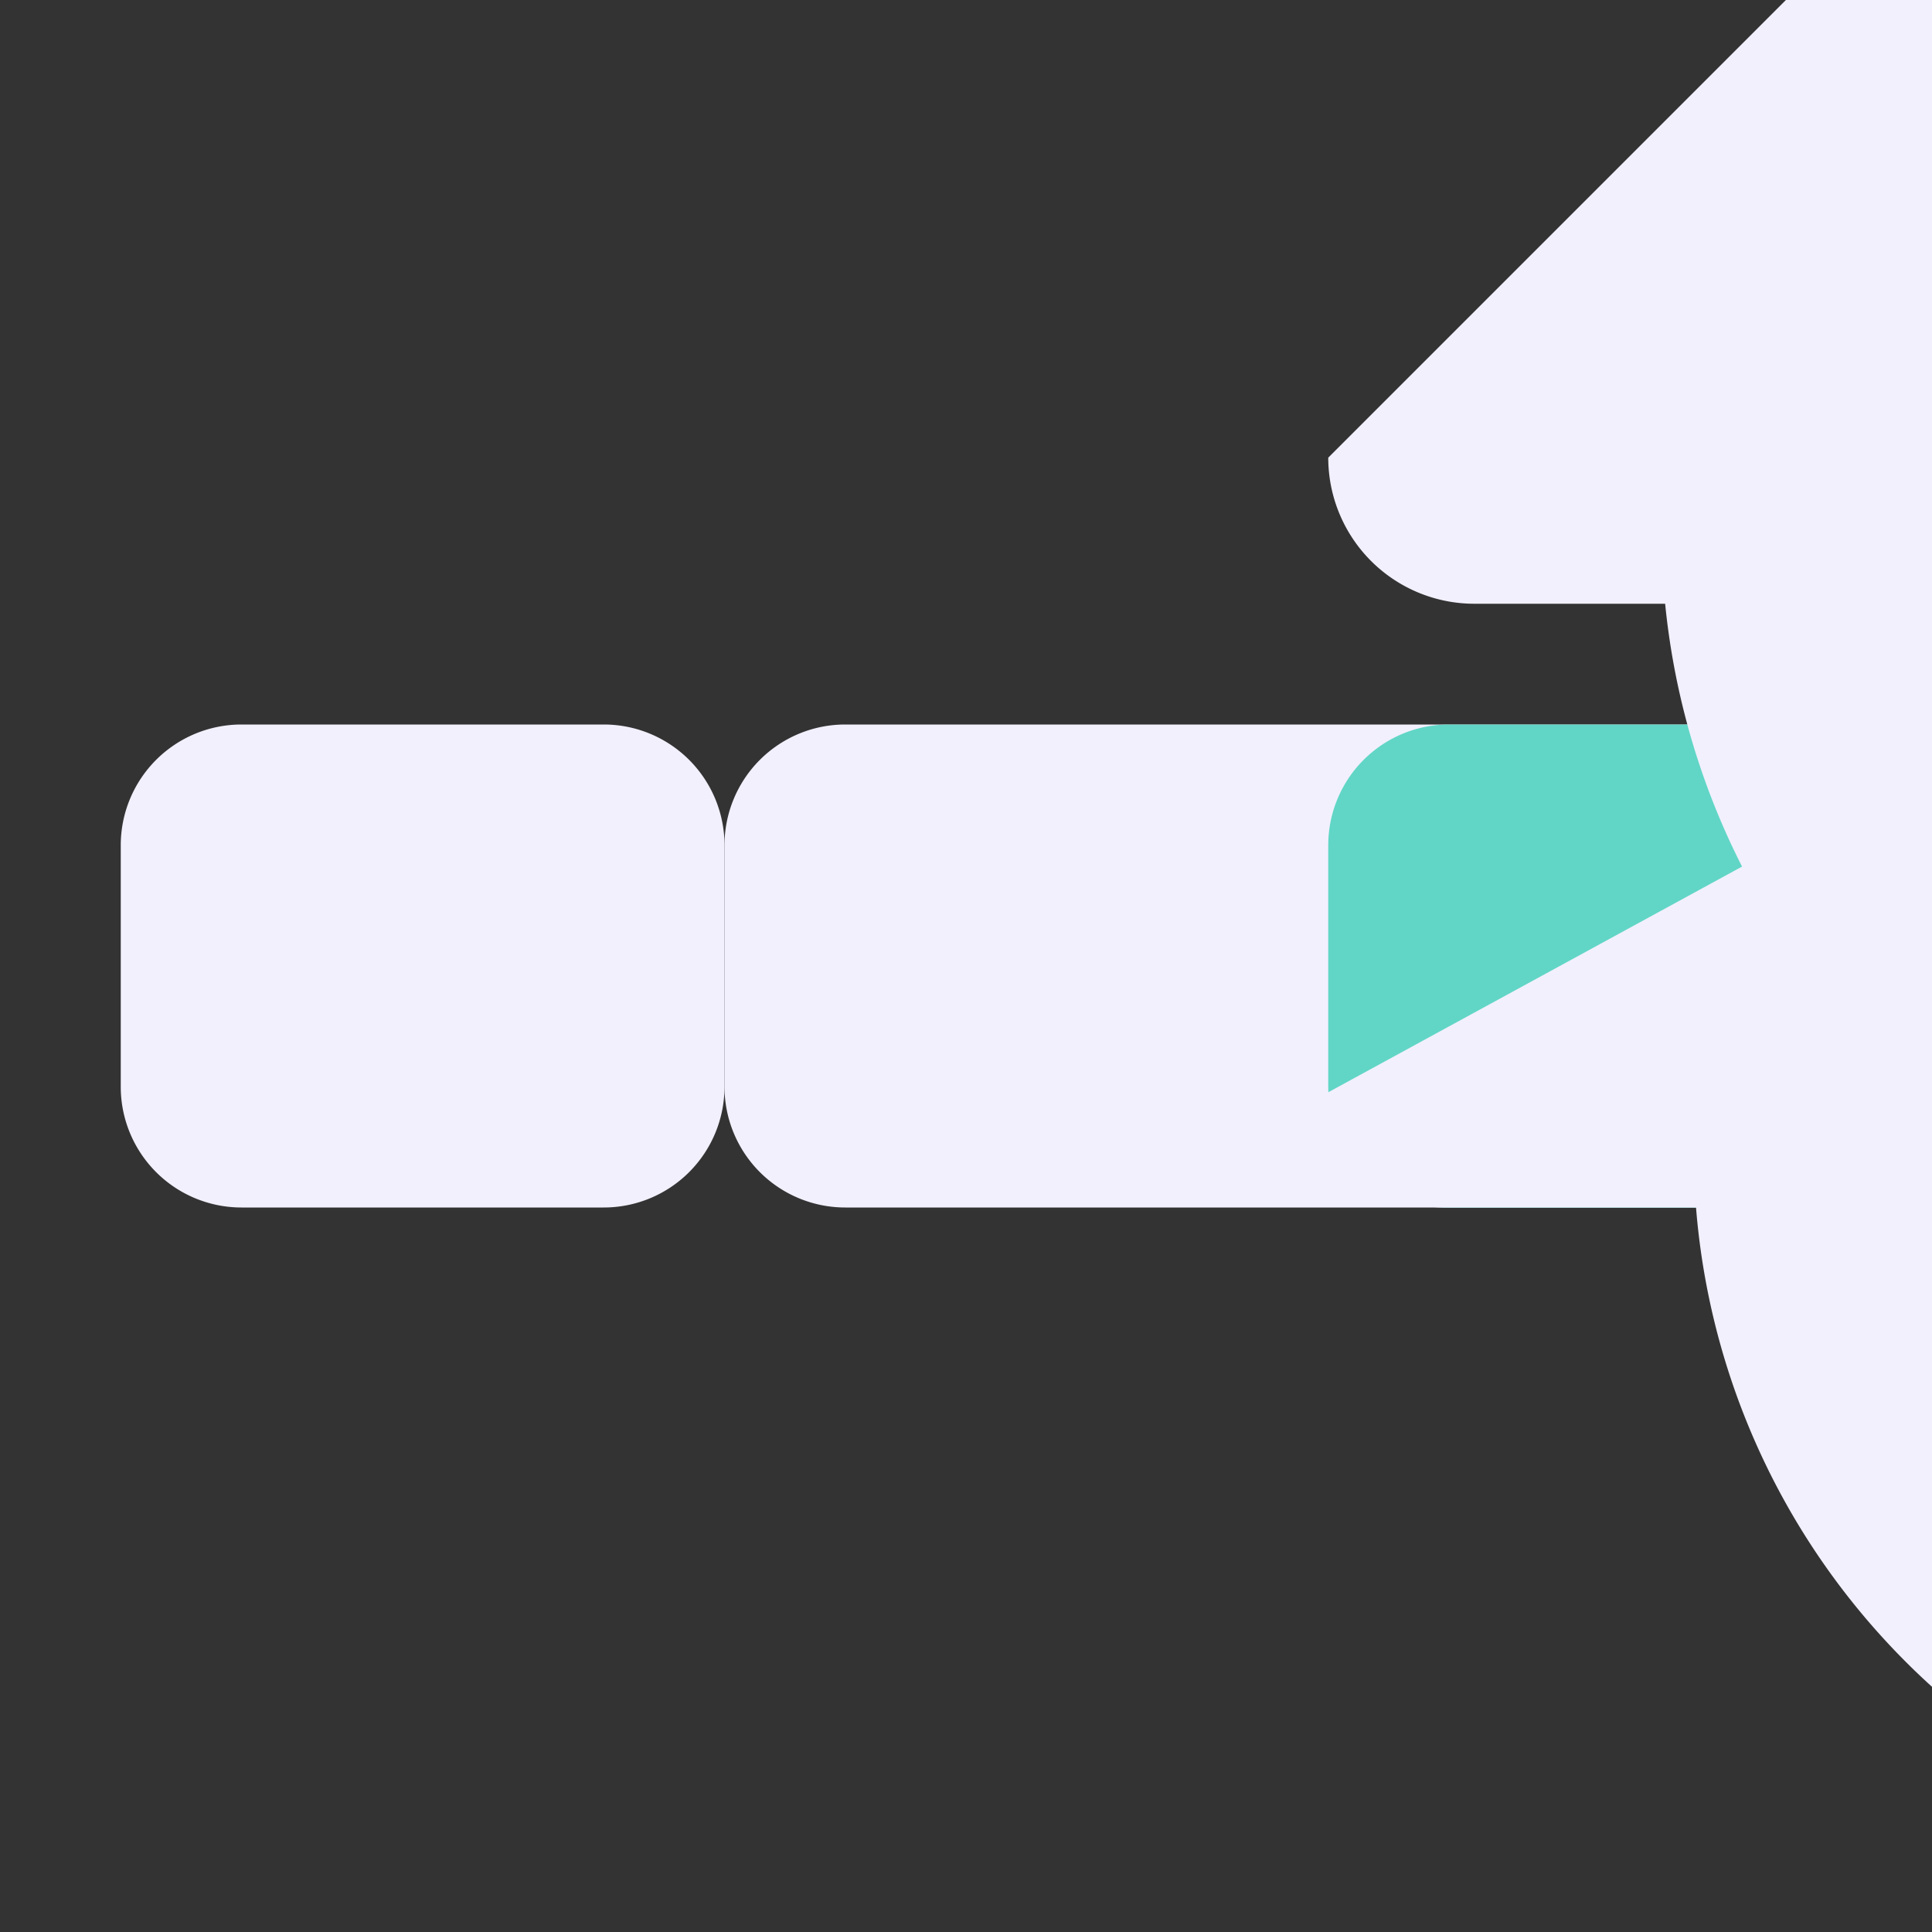 <?xml version="1.0" encoding="UTF-8" standalone="no"?>
<!-- Created with Inkscape (http://www.inkscape.org/) -->

<svg
   width="64"
   height="64"
   viewBox="0 0 64 64"
   version="1.1"
   id="svg5"
   xml:space="preserve"
   sodipodi:docname="cornernw.svg"
   inkscape:version="1.3 (0e150ed6c4, 2023-07-21)"
   xmlns:inkscape="http://www.inkscape.org/namespaces/inkscape"
   xmlns:sodipodi="http://sodipodi.sourceforge.net/DTD/sodipodi-0.dtd"
   xmlns="http://www.w3.org/2000/svg"
   xmlns:svg="http://www.w3.org/2000/svg"><rect x="0" y="0" width="64" height="64" fill="#333333" stroke="none"/><sodipodi:namedview
     id="namedview7"
     pagecolor="#505050"
     bordercolor="#ffffff"
     borderopacity="1"
     inkscape:showpageshadow="0"
     inkscape:pageopacity="0"
     inkscape:pagecheckerboard="1"
     inkscape:deskcolor="#505050"
     inkscape:document-units="px"
     showgrid="false"
     inkscape:zoom="11.313708"
     inkscape:cx="35.929865"
     inkscape:cy="39.818952"
     inkscape:window-width="2556"
     inkscape:window-height="1392"
     inkscape:window-x="1920"
     inkscape:window-y="44"
     inkscape:window-maximized="1"
     inkscape:current-layer="layer1"
     showguides="false" /><defs
     id="defs2"><inkscape:path-effect
       effect="fillet_chamfer"
       id="path-effect8"
       is_visible="true"
       lpeversion="1"
       nodesatellites_param="F,0,0,1,0,3.817,0,1 @ F,0,0,1,0,3.817,0,1 @ F,0,0,1,0,3.817,0,1 @ F,0,0,1,0,3.817,0,1"
       radius="0"
       unit="px"
       method="auto"
       mode="F"
       chamfer_steps="1"
       flexible="false"
       use_knot_distance="true"
       apply_no_radius="true"
       apply_with_radius="true"
       only_selected="false"
       hide_knots="false" /><inkscape:path-effect
       effect="fillet_chamfer"
       id="path-effect7"
       is_visible="true"
       lpeversion="1"
       nodesatellites_param="F,0,0,1,0,4.84,0,1 @ F,0,0,1,0,4.84,0,1 @ F,0,0,1,0,4.84,0,1 @ F,0,0,1,0,4.84,0,1"
       radius="0"
       unit="px"
       method="auto"
       mode="F"
       chamfer_steps="1"
       flexible="false"
       use_knot_distance="true"
       apply_no_radius="true"
       apply_with_radius="true"
       only_selected="false"
       hide_knots="false" /><inkscape:path-effect
       effect="fillet_chamfer"
       id="path-effect6"
       is_visible="true"
       lpeversion="1"
       nodesatellites_param="F,0,0,1,0,4,0,1 @ F,0,0,1,0,4,0,1 @ F,0,0,1,0,4,0,1 @ F,0,0,1,0,4,0,1"
       radius="0"
       unit="px"
       method="auto"
       mode="F"
       chamfer_steps="1"
       flexible="false"
       use_knot_distance="true"
       apply_no_radius="true"
       apply_with_radius="true"
       only_selected="false"
       hide_knots="false" /><inkscape:path-effect
       effect="fillet_chamfer"
       id="path-effect5"
       is_visible="true"
       lpeversion="1"
       nodesatellites_param="F,0,0,1,0,0,0,1 @ F,0,0,1,0,0,0,1 @ F,0,0,1,0,0,0,1 @ F,0,0,1,0,0,0,1"
       radius="0"
       unit="px"
       method="auto"
       mode="F"
       chamfer_steps="1"
       flexible="false"
       use_knot_distance="true"
       apply_no_radius="true"
       apply_with_radius="true"
       only_selected="false"
       hide_knots="false" /><inkscape:path-effect
       effect="fillet_chamfer"
       id="path-effect4"
       is_visible="true"
       lpeversion="1"
       nodesatellites_param="F,0,0,1,0,4,0,1 @ F,0,0,1,0,4,0,1 @ F,0,0,1,0,4,0,1 @ F,0,0,1,0,4,0,1"
       radius="0"
       unit="px"
       method="auto"
       mode="F"
       chamfer_steps="1"
       flexible="false"
       use_knot_distance="true"
       apply_no_radius="true"
       apply_with_radius="true"
       only_selected="false"
       hide_knots="false" /><inkscape:path-effect
       effect="fillet_chamfer"
       id="path-effect3"
       is_visible="true"
       lpeversion="1"
       nodesatellites_param="F,0,0,1,0,4,0,1 @ F,0,0,1,0,4,0,1 @ F,0,0,1,0,4,0,1 @ F,0,0,1,0,4,0,1"
       radius="0"
       unit="px"
       method="auto"
       mode="F"
       chamfer_steps="1"
       flexible="false"
       use_knot_distance="true"
       apply_no_radius="true"
       apply_with_radius="true"
       only_selected="false"
       hide_knots="false" /><inkscape:path-effect
       effect="fillet_chamfer"
       id="path-effect1"
       is_visible="true"
       lpeversion="1"
       nodesatellites_param="F,0,0,1,0,7.2,0,1 @ F,0,0,1,0,7.2,0,1 @ F,0,0,1,0,7.2,0,1 @ F,0,0,1,0,7.2,0,1"
       radius="0"
       unit="px"
       method="auto"
       mode="F"
       chamfer_steps="1"
       flexible="false"
       use_knot_distance="true"
       apply_no_radius="true"
       apply_with_radius="true"
       only_selected="false"
       hide_knots="false" /></defs><g
     inkscape:label="Capa 1"
     inkscape:groupmode="layer"
     id="layer1"><path
       style="fill:#55b8e2;fill-opacity:1;stroke:#55b8e2;stroke-width:0;stroke-miterlimit:34.1;stroke-dasharray:none;stroke-opacity:1;paint-order:stroke fill markers"
       id="rect300"
       width="36"
       height="36"
       x="-60"
       y="-40"
       rx="7.2"
       ry="3.214"
       transform="rotate(90,-32,32)"
       inkscape:path-effect="#path-effect1"
       sodipodi:type="rect"
       d="m -52.8,-40 h 21.6 a 7.2,7.2 45 0 1 7.2,7.2 v 21.6 a 7.2,7.2 135 0 1 -7.2,7.2 h -21.6 a 7.2,7.2 45 0 1 -7.2,-7.2 v -21.6 a 7.2,7.2 135 0 1 7.2,-7.2 z" /><path
       style="fill:#f2f0fd;fill-opacity:1;stroke:#f2f0fd;stroke-width:0;stroke-miterlimit:34.1;stroke-dasharray:none;stroke-opacity:1;paint-order:stroke fill markers"
       id="rect300-3"
       width="16"
       height="16"
       x="24"
       y="-20"
       rx="4"
       ry="2.37"
       transform="translate(1.9073486e-6,64)"
       inkscape:path-effect="#path-effect4"
       sodipodi:type="rect"
       d="m 28,-20 h 8 a 4,4 45 0 1 4,4 v 8 a 4,4 135 0 1 -4,4 H 28 a 4,4 45 0 1 -4,-4 v -8 a 4,4 135 0 1 4,-4 z" /><path
       style="fill:#f2f0fd;fill-opacity:1;stroke:#55b8e2;stroke-width:0;stroke-miterlimit:34.1;stroke-dasharray:none;stroke-opacity:1;paint-order:stroke fill markers"
       id="rect300-3-6"
       width="16"
       height="16"
       x="4"
       y="-20"
       rx="4"
       ry="2.37"
       transform="translate(1.9073486e-6,64)"
       inkscape:path-effect="#path-effect3"
       sodipodi:type="rect"
       d="m 8,-20 h 8 a 4,4 45 0 1 4,4 v 8 a 4,4 135 0 1 -4,4 H 8 a 4,4 45 0 1 -4,-4 v -8 a 4,4 135 0 1 4,-4 z" /><path
       style="fill:#61d6c6;fill-opacity:1;stroke:#55b8e2;stroke-width:0;stroke-miterlimit:34.1;stroke-dasharray:none;stroke-opacity:1;paint-order:stroke fill markers"
       id="rect300-3-7"
       width="16"
       height="16"
       x="44"
       y="-20"
       rx="4"
       ry="2.37"
       transform="translate(1.9073486e-6,64)"
       inkscape:path-effect="#path-effect6"
       sodipodi:type="rect"
       d="m 48,-20 h 8 a 4,4 45 0 1 4,4 v 8 a 4,4 135 0 1 -4,4 H 48 a 4,4 45 0 1 -4,-4 v -8 a 4,4 135 0 1 4,-4 z" /><path
       style="fill:#f2f0fd;fill-opacity:1;stroke:#f2f0fd;stroke-width:0;stroke-linecap:round;stroke-linejoin:round;stroke-dasharray:none;stroke-opacity:1"
       id="rect6"
       width="16"
       height="16"
       x="24"
       y="44"
       rx="3.817"
       ry="2.373"
       inkscape:path-effect="#path-effect8"
       sodipodi:type="rect"
       d="m 27.817,44 h 8.366 a 3.817,3.817 45 0 1 3.817,3.817 v 8.366 a 3.817,3.817 135 0 1 -3.817,3.817 H 27.817 A 3.817,3.817 45 0 1 24,56.183 V 47.817 A 3.817,3.817 135 0 1 27.817,44 Z"
       transform="rotate(-90,32,32)" /><path
       style="fill:#f2f0fd;fill-opacity:1;stroke:#f2f0fd;stroke-width:0;stroke-linecap:round;stroke-linejoin:round;stroke-dasharray:none;stroke-opacity:1"
       id="rect7"
       width="16"
       height="16"
       x="44"
       y="44"
       rx="4.84"
       ry="2.526"
       inkscape:path-effect="#path-effect7"
       sodipodi:type="rect"
       d="m 48.84,44 h 6.321 a 4.84,4.84 45 0 1 4.84,4.84 v 6.321 a 4.84,4.84 135 0 1 -4.84,4.84 H 48.84 A 4.84,4.84 45 0 1 44,55.16 V 48.84 A 4.84,4.84 135 0 1 48.84,44 Z"
       transform="rotate(-90,32,32)" /></g></svg>
